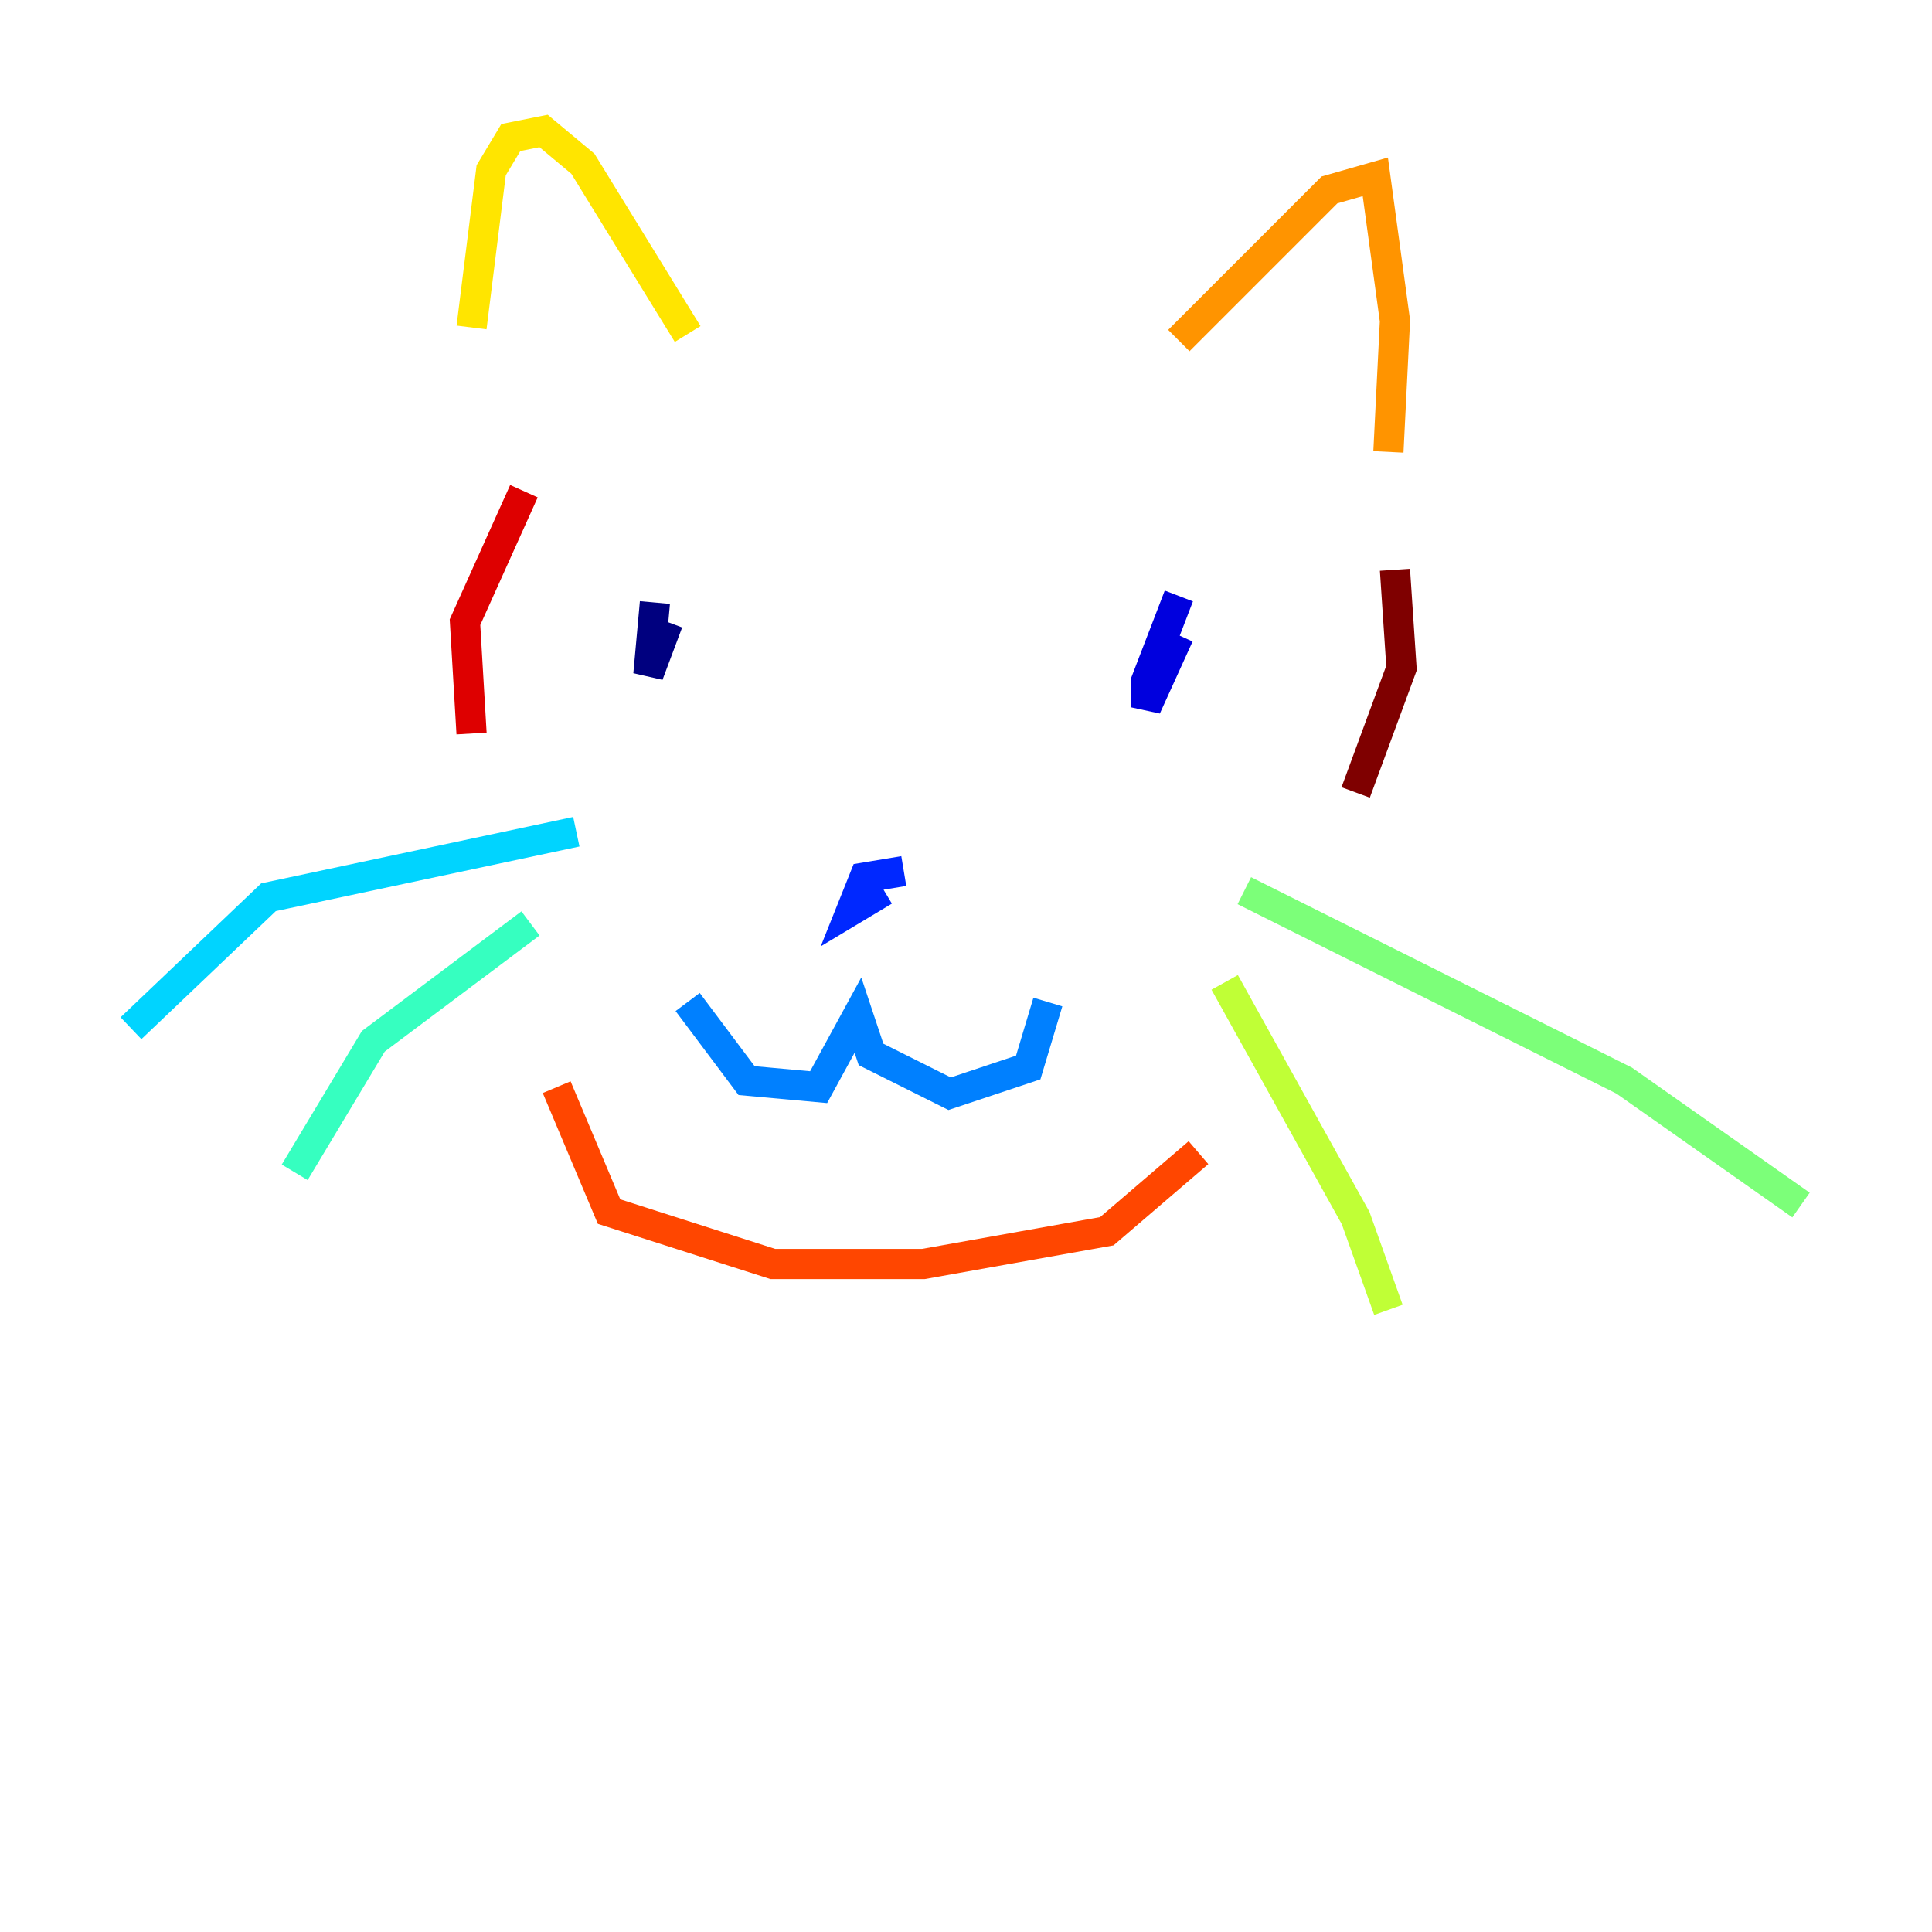 <?xml version="1.0" encoding="utf-8" ?>
<svg baseProfile="tiny" height="128" version="1.2" viewBox="0,0,128,128" width="128" xmlns="http://www.w3.org/2000/svg" xmlns:ev="http://www.w3.org/2001/xml-events" xmlns:xlink="http://www.w3.org/1999/xlink"><defs /><polyline fill="none" points="43.39,39.919 42.956,44.691 44.258,41.22" stroke="#00007f" stroke-width="2" /><polyline fill="none" points="78.102,39.485 75.932,45.125 75.932,46.861 78.102,42.088" stroke="#0000de" stroke-width="2" /><polyline fill="none" points="59.878,57.709 57.275,58.142 56.407,60.312 58.576,59.01" stroke="#0028ff" stroke-width="2" /><polyline fill="none" points="45.559,66.386 49.464,71.593 54.237,72.027 56.841,67.254 57.709,69.858 62.915,72.461 68.122,70.725 69.424,66.386" stroke="#0080ff" stroke-width="2" /><polyline fill="none" points="38.183,55.105 17.79,59.444 8.678,68.122" stroke="#00d4ff" stroke-width="2" /><polyline fill="none" points="35.146,61.18 24.732,68.99 19.525,77.668" stroke="#36ffc0" stroke-width="2" /><polyline fill="none" points="82.441,59.01 107.607,71.593 119.322,79.837" stroke="#7cff79" stroke-width="2" /><polyline fill="none" points="81.139,65.085 89.817,80.705 91.986,86.78" stroke="#c0ff36" stroke-width="2" /><polyline fill="none" points="45.559,22.129 38.617,10.848 36.014,8.678 33.844,9.112 32.542,11.281 31.241,21.695" stroke="#ffe500" stroke-width="2" /><polyline fill="none" points="78.102,22.563 88.081,12.583 91.119,11.715 92.42,21.261 91.986,29.939" stroke="#ff9400" stroke-width="2" /><polyline fill="none" points="36.881,72.027 40.352,80.271 51.2,83.742 61.18,83.742 73.329,81.573 79.403,76.366" stroke="#ff4600" stroke-width="2" /><polyline fill="none" points="34.712,32.542 30.807,41.22 31.241,48.597" stroke="#de0000" stroke-width="2" /><polyline fill="none" points="92.42,37.749 92.854,44.258 89.817,52.502" stroke="#7f0000" stroke-width="2" /></svg>